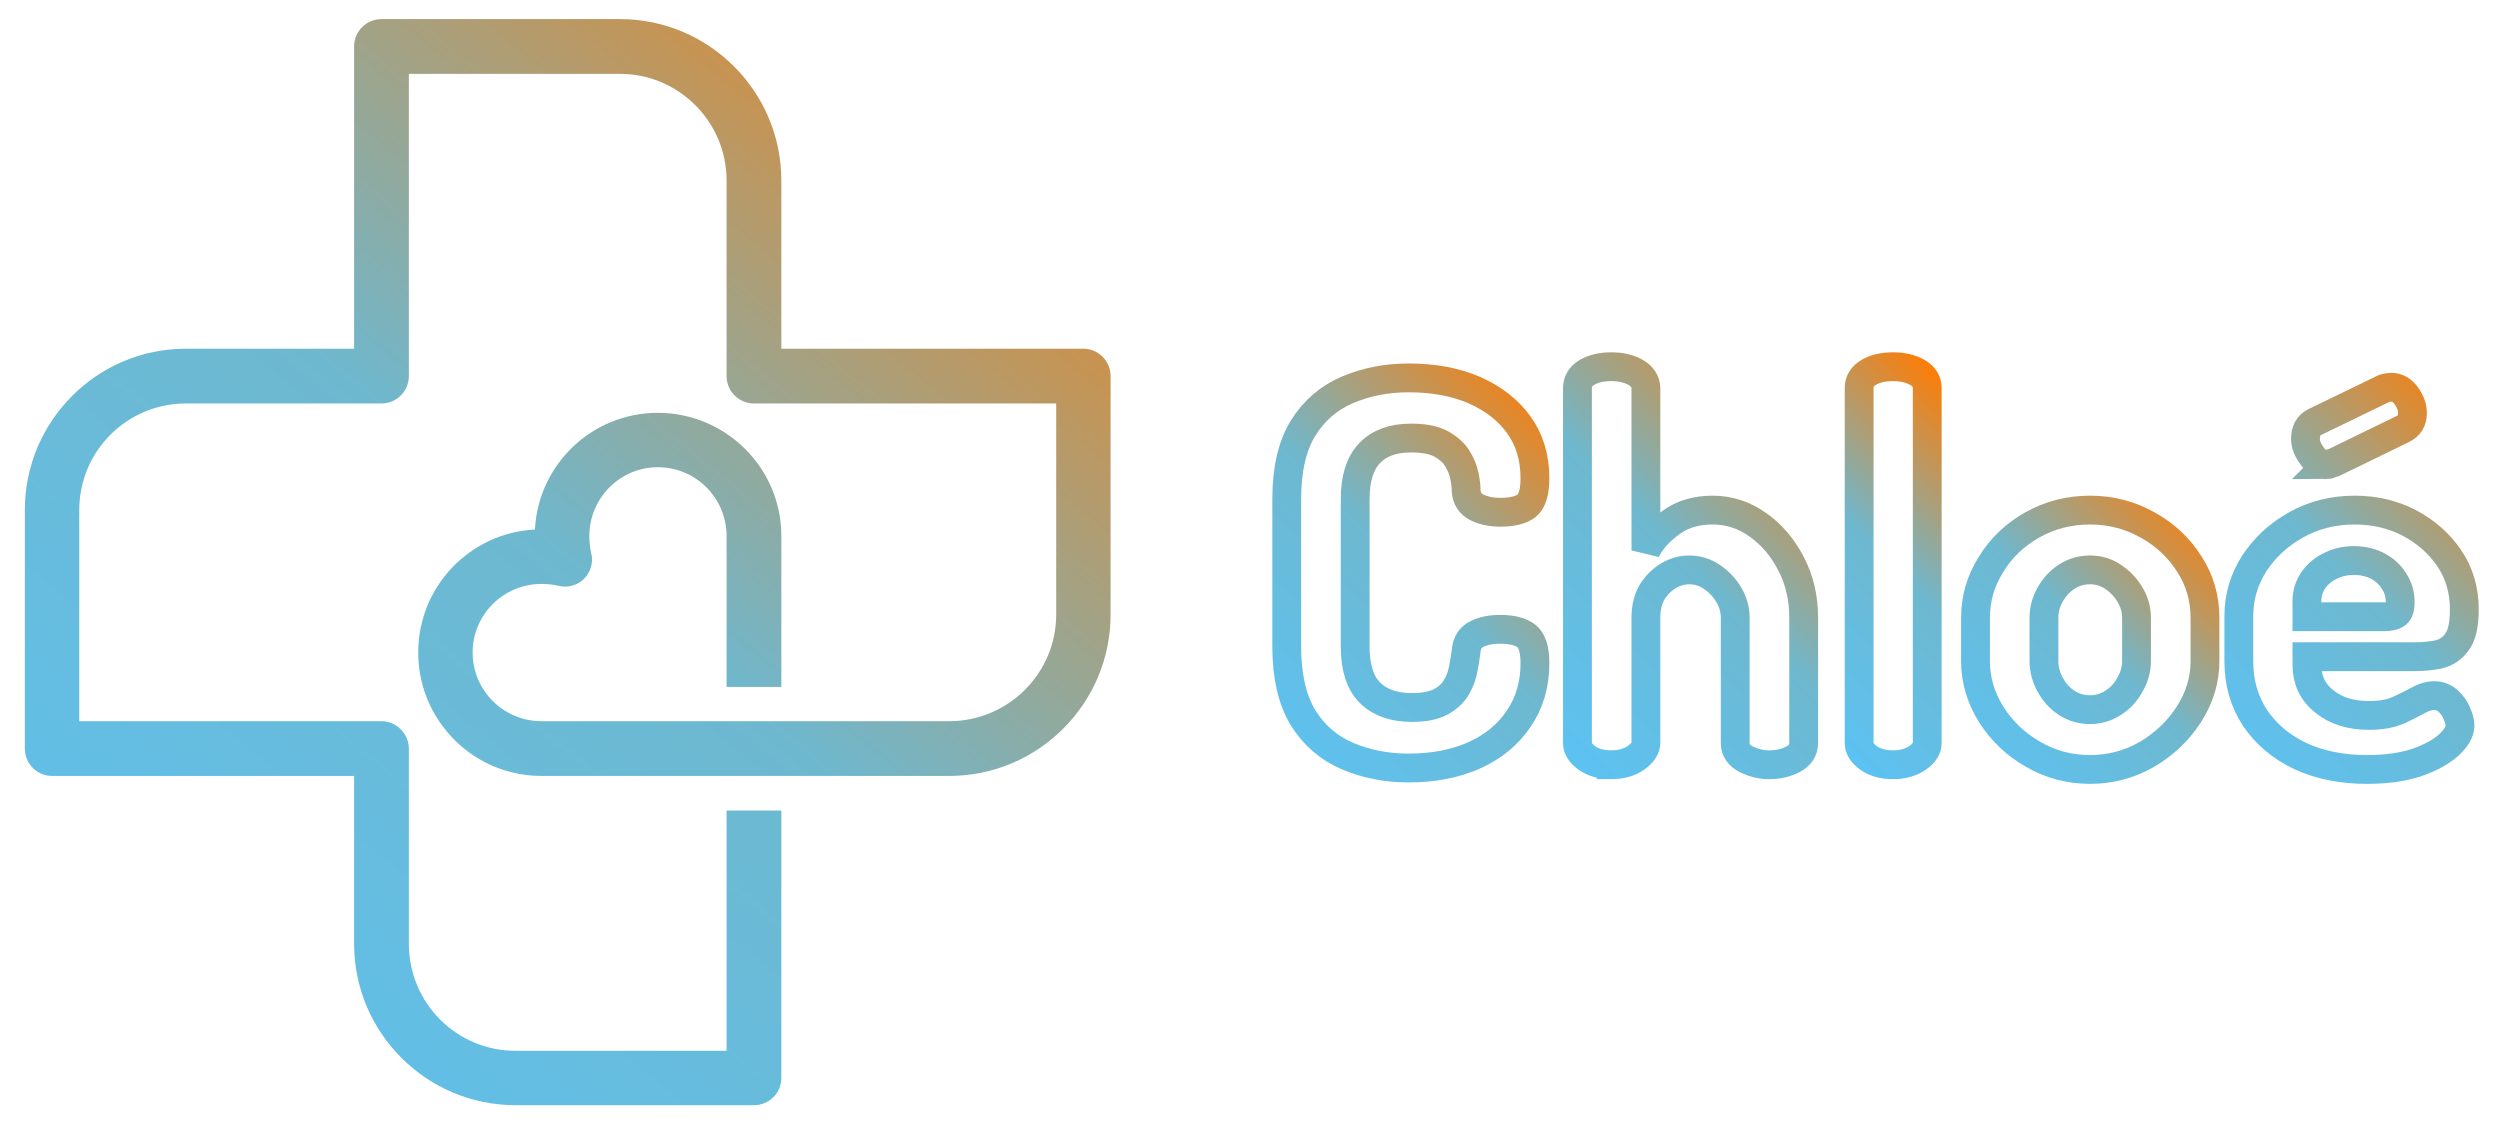 <svg version="1.2" xmlns="http://www.w3.org/2000/svg" viewBox="0 0 694 314" width="694" height="314"><defs><linearGradient id="P" gradientUnits="userSpaceOnUse"/><linearGradient id="g1" x2="1" href="#P" gradientTransform="matrix(-269.193,327.983,-328.013,-269.218,456.194,126.709)"><stop stop-color="#fa7e0a"/><stop offset=".5" stop-color="#6eb8cf"/><stop offset="1" stop-color="#5cc2f2"/></linearGradient><linearGradient id="g2" x2="1" href="#P" gradientTransform="matrix(-88.636,88.636,-88.411,-88.411,505.622,184.354)"><stop stop-color="#fa7e0a"/><stop offset=".5" stop-color="#6eb8cf"/><stop offset="1" stop-color="#5cc2f2"/></linearGradient><linearGradient id="g3" x2="1" href="#P" gradientTransform="matrix(-86.652,86.652,-118.296,-118.296,588.9,190.022)"><stop stop-color="#fa7e0a"/><stop offset=".5" stop-color="#6eb8cf"/><stop offset="1" stop-color="#5cc2f2"/></linearGradient><linearGradient id="g4" x2="1" href="#P" gradientTransform="matrix(-64.75,64.75,-64.748,-64.748,746.664,313.391)"><stop stop-color="#fa7e0a"/><stop offset=".5" stop-color="#6eb8cf"/><stop offset="1" stop-color="#5cc2f2"/></linearGradient><linearGradient id="g5" x2="1" href="#P" gradientTransform="matrix(-67.837,67.837,-67.716,-67.716,652.55,182.089)"><stop stop-color="#fa7e0a"/><stop offset=".5" stop-color="#6eb8cf"/><stop offset="1" stop-color="#5cc2f2"/></linearGradient><linearGradient id="g6" x2="1" href="#P" gradientTransform="matrix(-84.374,84.374,-81.095,-81.095,766.475,189.886)"><stop stop-color="#fa7e0a"/><stop offset=".5" stop-color="#6eb8cf"/><stop offset="1" stop-color="#5cc2f2"/></linearGradient></defs><style>.a{fill:url(#g1)}.b{fill:none;stroke:url(#g2);stroke-width:8}.c{fill:none;stroke:url(#g3);stroke-width:8}.d{fill:none;stroke:url(#g4);stroke-width:8}.e{fill:none;stroke:url(#g5);stroke-width:8}.f{fill:none;stroke:url(#g6);stroke-width:8}</style><path class="a" d="m308.3 104.4v66.2c0 24.7-20.1 44.8-44.8 44.8h-113.2c-11.2 0-21.2-5.4-27.4-13.8-4.3-5.7-6.8-12.8-6.8-20.5 0-18.2 14.3-33.2 32.4-34.1 0.9-18.1 15.9-32.4 34.1-32.4 18.9 0 34.3 15.3 34.3 34.2v41.9h-15.2v-41.9c0-10.5-8.5-19.1-19.1-19.1-10.5 0-19 8.6-19 19.1q0 2.4 0.5 4.7c0.7 2.5-0.1 5.3-2 7.2-1.8 1.8-4.6 2.6-7.1 1.9q-2.3-0.5-4.7-0.5c-10.5 0-19.1 8.5-19.1 19 0 10.6 8.6 19.1 19.1 19.1h113.2c16.4 0 29.7-13.3 29.7-29.6v-58.6h-83.9c-4.2 0-7.6-3.4-7.6-7.6v-54.3c0-16.3-13.3-29.6-29.6-29.6h-58.6v83.9c0 4.2-3.4 7.6-7.6 7.6h-54.3c-16.3 0-29.6 13.2-29.6 29.6v58.6h83.9c2.1 0 4 0.9 5.3 2.2 1.4 1.4 2.3 3.3 2.3 5.4v54.2c0 16.4 13.2 29.7 29.6 29.7h58.6v-66.7h15.2v74.3c0 4.1-3.4 7.5-7.6 7.5h-66.2c-24.7 0-44.8-20.1-44.8-44.8v-46.6h-83.9c-4.1 0-7.5-3.4-7.5-7.6v-66.2c0-24.7 20-44.8 44.7-44.8h46.7v-83.9c0-4.2 3.4-7.6 7.6-7.6h66.2c24.7 0 44.8 20.1 44.8 44.8v46.7h83.8c4.2 0 7.6 3.4 7.6 7.6z"/><path class="b" d="m391 213.2q-9.1 0-16.9-3.3-7.8-3.3-12.4-10.7-4.5-7.5-4.5-19.7v-41q0-12.2 4.5-19.6 4.6-7.4 12.4-10.7 7.8-3.3 17-3.3 10.3 0 18.2 3.4 7.9 3.5 12.3 9.6 4.5 6.2 4.5 14.9 0 5.7-2.3 7.6-2.4 1.8-7.2 1.8-4 0-6.7-1.4-2.7-1.4-2.9-4.6 0-1.8-0.5-4.2-0.5-2.4-2-4.8-1.4-2.3-4.5-4-3-1.6-8.3-1.6-7.5 0-11.5 4.2-4 4.2-4 12.7v41q0 8.7 4.1 12.8 4.1 4.1 11.7 4.1 5 0 8-1.6 2.9-1.6 4.3-4 1.4-2.4 1.9-5.1 0.5-2.6 0.8-5 0.3-3.4 3-4.7 2.6-1.3 6.4-1.3 5 0 7.4 1.9 2.3 1.9 2.3 7.5 0 8.8-4.5 15.4-4.4 6.6-12.4 10.2-7.9 3.5-18.2 3.5z"/><path class="c" d="m447.3 212.3q-4.1 0-6.8-1.9-2.6-1.9-2.6-4.1v-98.6q0-2.7 2.6-4.3 2.7-1.6 6.8-1.6 4 0 6.8 1.6 2.7 1.6 2.8 4.3v45.1q2.2-4.3 6.9-7.7 4.7-3.5 11.6-3.5 6.9 0 12.6 4.1 5.7 4 9.2 10.8 3.5 6.7 3.5 15v34.8q0 2.9-3 4.5-2.9 1.5-6.6 1.5-3.2 0-6.3-1.5-3.1-1.6-3.1-4.5v-34.8q0-3.4-1.8-6.4-1.7-2.9-4.6-4.9-2.9-2-6.4-2-2.9 0-5.7 1.6-2.8 1.7-4.6 4.6-1.7 2.9-1.7 7.1v34.8q-0.1 2.2-2.8 4.1-2.8 1.9-6.8 1.9z"/><path class="d" d="m525.5 212.3q-4.1 0-6.8-1.9-2.6-1.9-2.6-4.1v-98.6q0-2.7 2.6-4.3 2.7-1.6 6.8-1.6 4 0 6.8 1.6 2.7 1.6 2.7 4.3v98.6q0 2.2-2.7 4.1-2.8 1.9-6.8 1.9z"/><path fill-rule="evenodd" class="e" d="m580.2 213.6q-8.6 0-15.8-4.2-7.2-4.1-11.6-11-4.4-7-4.4-14.9v-12q0-8 4.3-14.8 4.2-6.9 11.5-11 7.3-4.1 16-4.1 8.6 0 15.9 4.1 7.3 4 11.6 10.8 4.4 6.7 4.4 15v12q0 7.8-4.4 14.7-4.4 6.9-11.7 11.2-7.3 4.2-15.8 4.2zm0-16.6q3.5 0 6.4-1.9 3-1.9 4.7-5.1 1.8-3.1 1.8-6.5v-12q0-3.4-1.8-6.4-1.7-2.9-4.6-4.9-2.9-2-6.5-2-3.6 0-6.5 1.9-2.9 1.9-4.6 5-1.7 3-1.7 6.4v12q0 3.4 1.7 6.5 1.7 3.2 4.6 5.1 2.9 1.9 6.5 1.9z"/><path fill-rule="evenodd" class="f" d="m657.1 213.6q-10.5 0-18.5-3.7-8-3.8-12.6-10.6-4.5-6.8-4.5-15.8v-12.5q0-7.9 4.3-14.6 4.4-6.7 11.6-10.7 7.3-4.1 16.3-4.1 8.2 0 15 3.5 6.9 3.6 11.1 9.7 4.3 6.2 4.3 14.4 0 6.4-2.1 9.1-2 2.7-5.2 3.4-3.1 0.6-6.5 0.6h-29.9v2.2q0 6.4 4.8 10.2 4.8 3.9 12.4 3.9 4.9 0 8.1-1.4 3.3-1.5 5.6-2.8 2.4-1.3 4.4-1.3 2.2 0 3.8 1.4 1.7 1.5 2.5 3.5 0.9 2 0.9 3.4 0 2.5-3.1 5.4-3.2 2.9-9 4.9-5.8 1.9-13.7 1.9zm-11.2-84.6q-2.4 0-4.1-2.5-1.8-2.4-1.8-4.7 0-3.3 2.5-4.6l19.4-9.4q1-0.3 1.9-0.3 2.5 0 4.2 2.4 1.7 2.3 1.7 4.8 0 3.1-2.7 4.4l-19.1 9.3q-0.6 0.1-1 0.3-0.4 0.3-1 0.3zm-5.5 42.2h21.5q2.5 0 3.5-0.9 0.9-0.8 0.9-3.1 0-3.4-1.8-6-1.7-2.7-4.7-4.2-2.9-1.4-6.4-1.4-3.4 0-6.3 1.4-3 1.4-4.8 3.9-1.9 2.6-1.9 6.1z"/></svg>